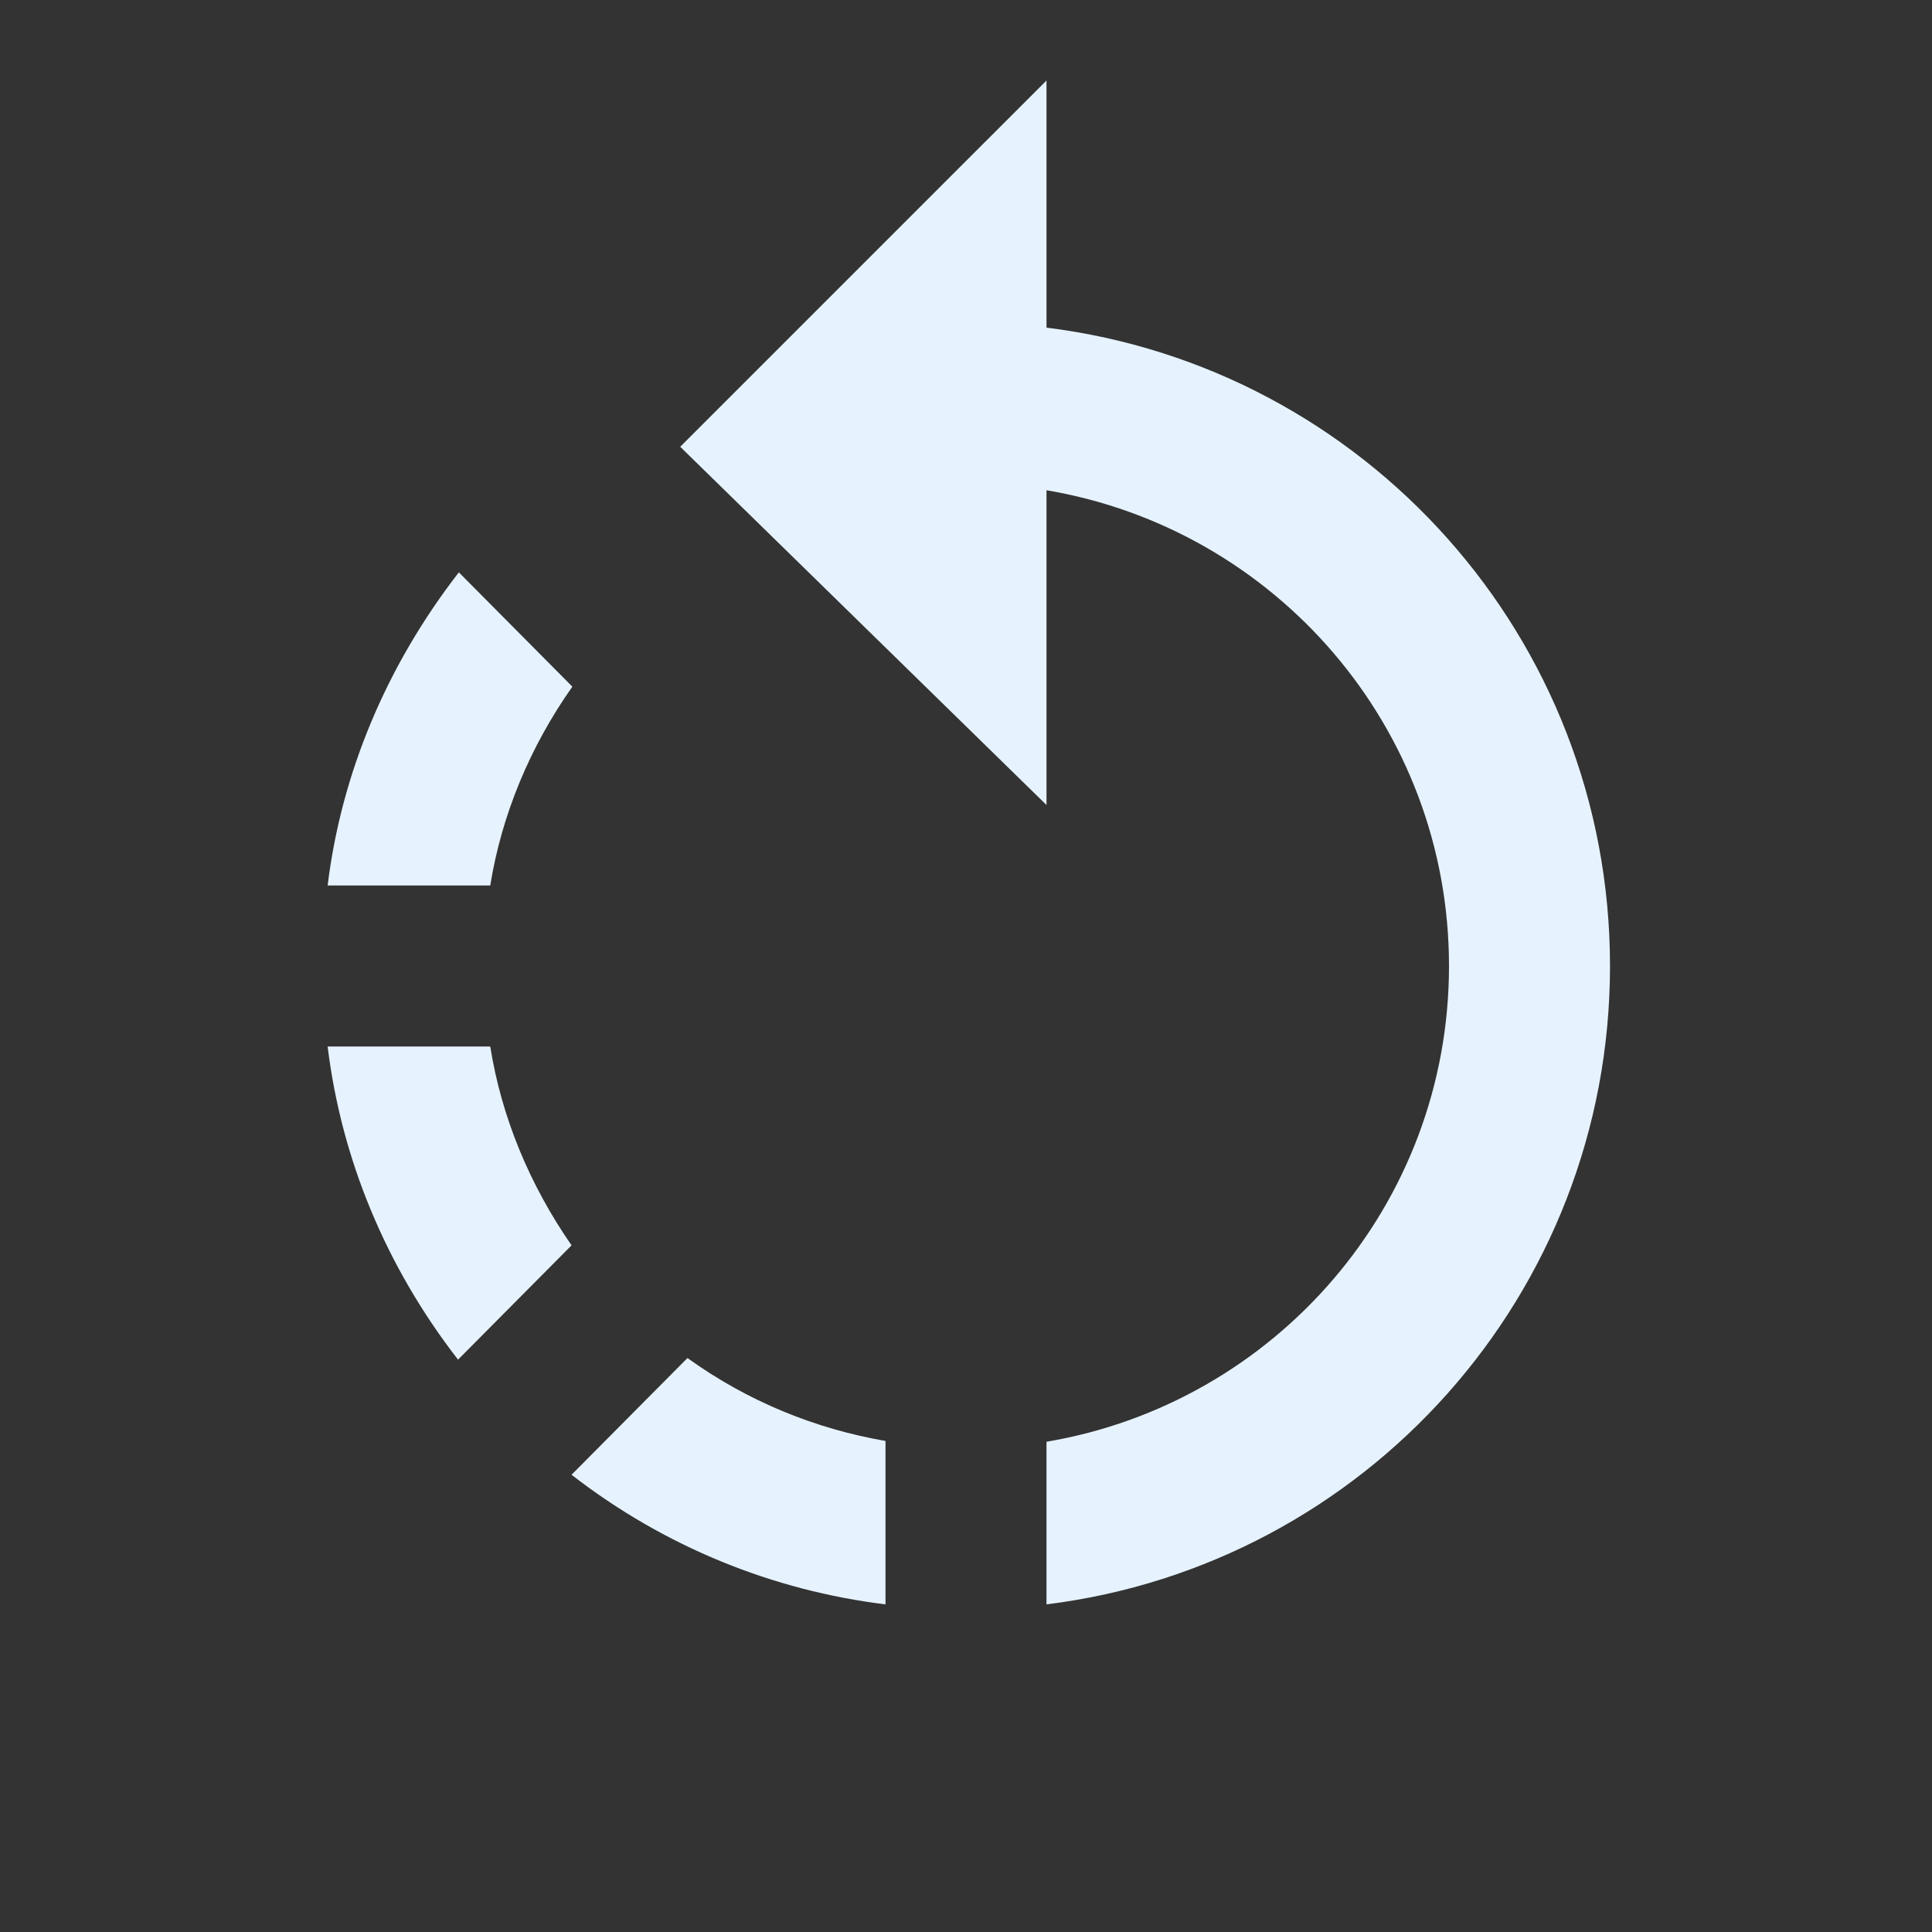 <?xml version="1.0" encoding="utf-8"?>
<!DOCTYPE svg PUBLIC "-//W3C//DTD SVG 1.1//EN" "http://www.w3.org/Graphics/SVG/1.1/DTD/svg11.dtd">
<svg xmlns="http://www.w3.org/2000/svg" xmlns:xlink="http://www.w3.org/1999/xlink" version="1.1" baseProfile="full" width="24" height="24" viewBox="0 0 24.00 24.00" enable-background="new 0 0 24.00 24.00" xml:space="preserve">
	<rect x="0" y="0" width="24.00" height="24.00" fill="#333333" stroke="none"/>
	<path fill="#E6F3FF" fill-opacity="1" stroke-linejoin="round" d="M 13,4.07L 13,1L 8.45,5.55L 13,10L 13,6.09C 15.84,6.57 18,9.03 18,12C 18,14.97 15.84,17.43 13,17.91L 13,19.93C 16.95,19.44 20,16.08 20,12C 20,7.92 16.95,4.56 13,4.07 Z M 7.1,18.32C 8.26,19.22 9.61,19.76 11,19.93L 11,17.9C 10.13,17.75 9.29,17.41 8.54,16.87L 7.1,18.32 Z M 6.09,13L 4.07,13C 4.24,14.39 4.79,15.73 5.69,16.89L 7.1,15.47C 6.58,14.72 6.23,13.88 6.09,13 Z M 7.11,8.53L 5.7,7.11C 4.8,8.27 4.24,9.61 4.07,11L 6.09,11C 6.23,10.13 6.58,9.28 7.11,8.53 Z "/>
</svg>
